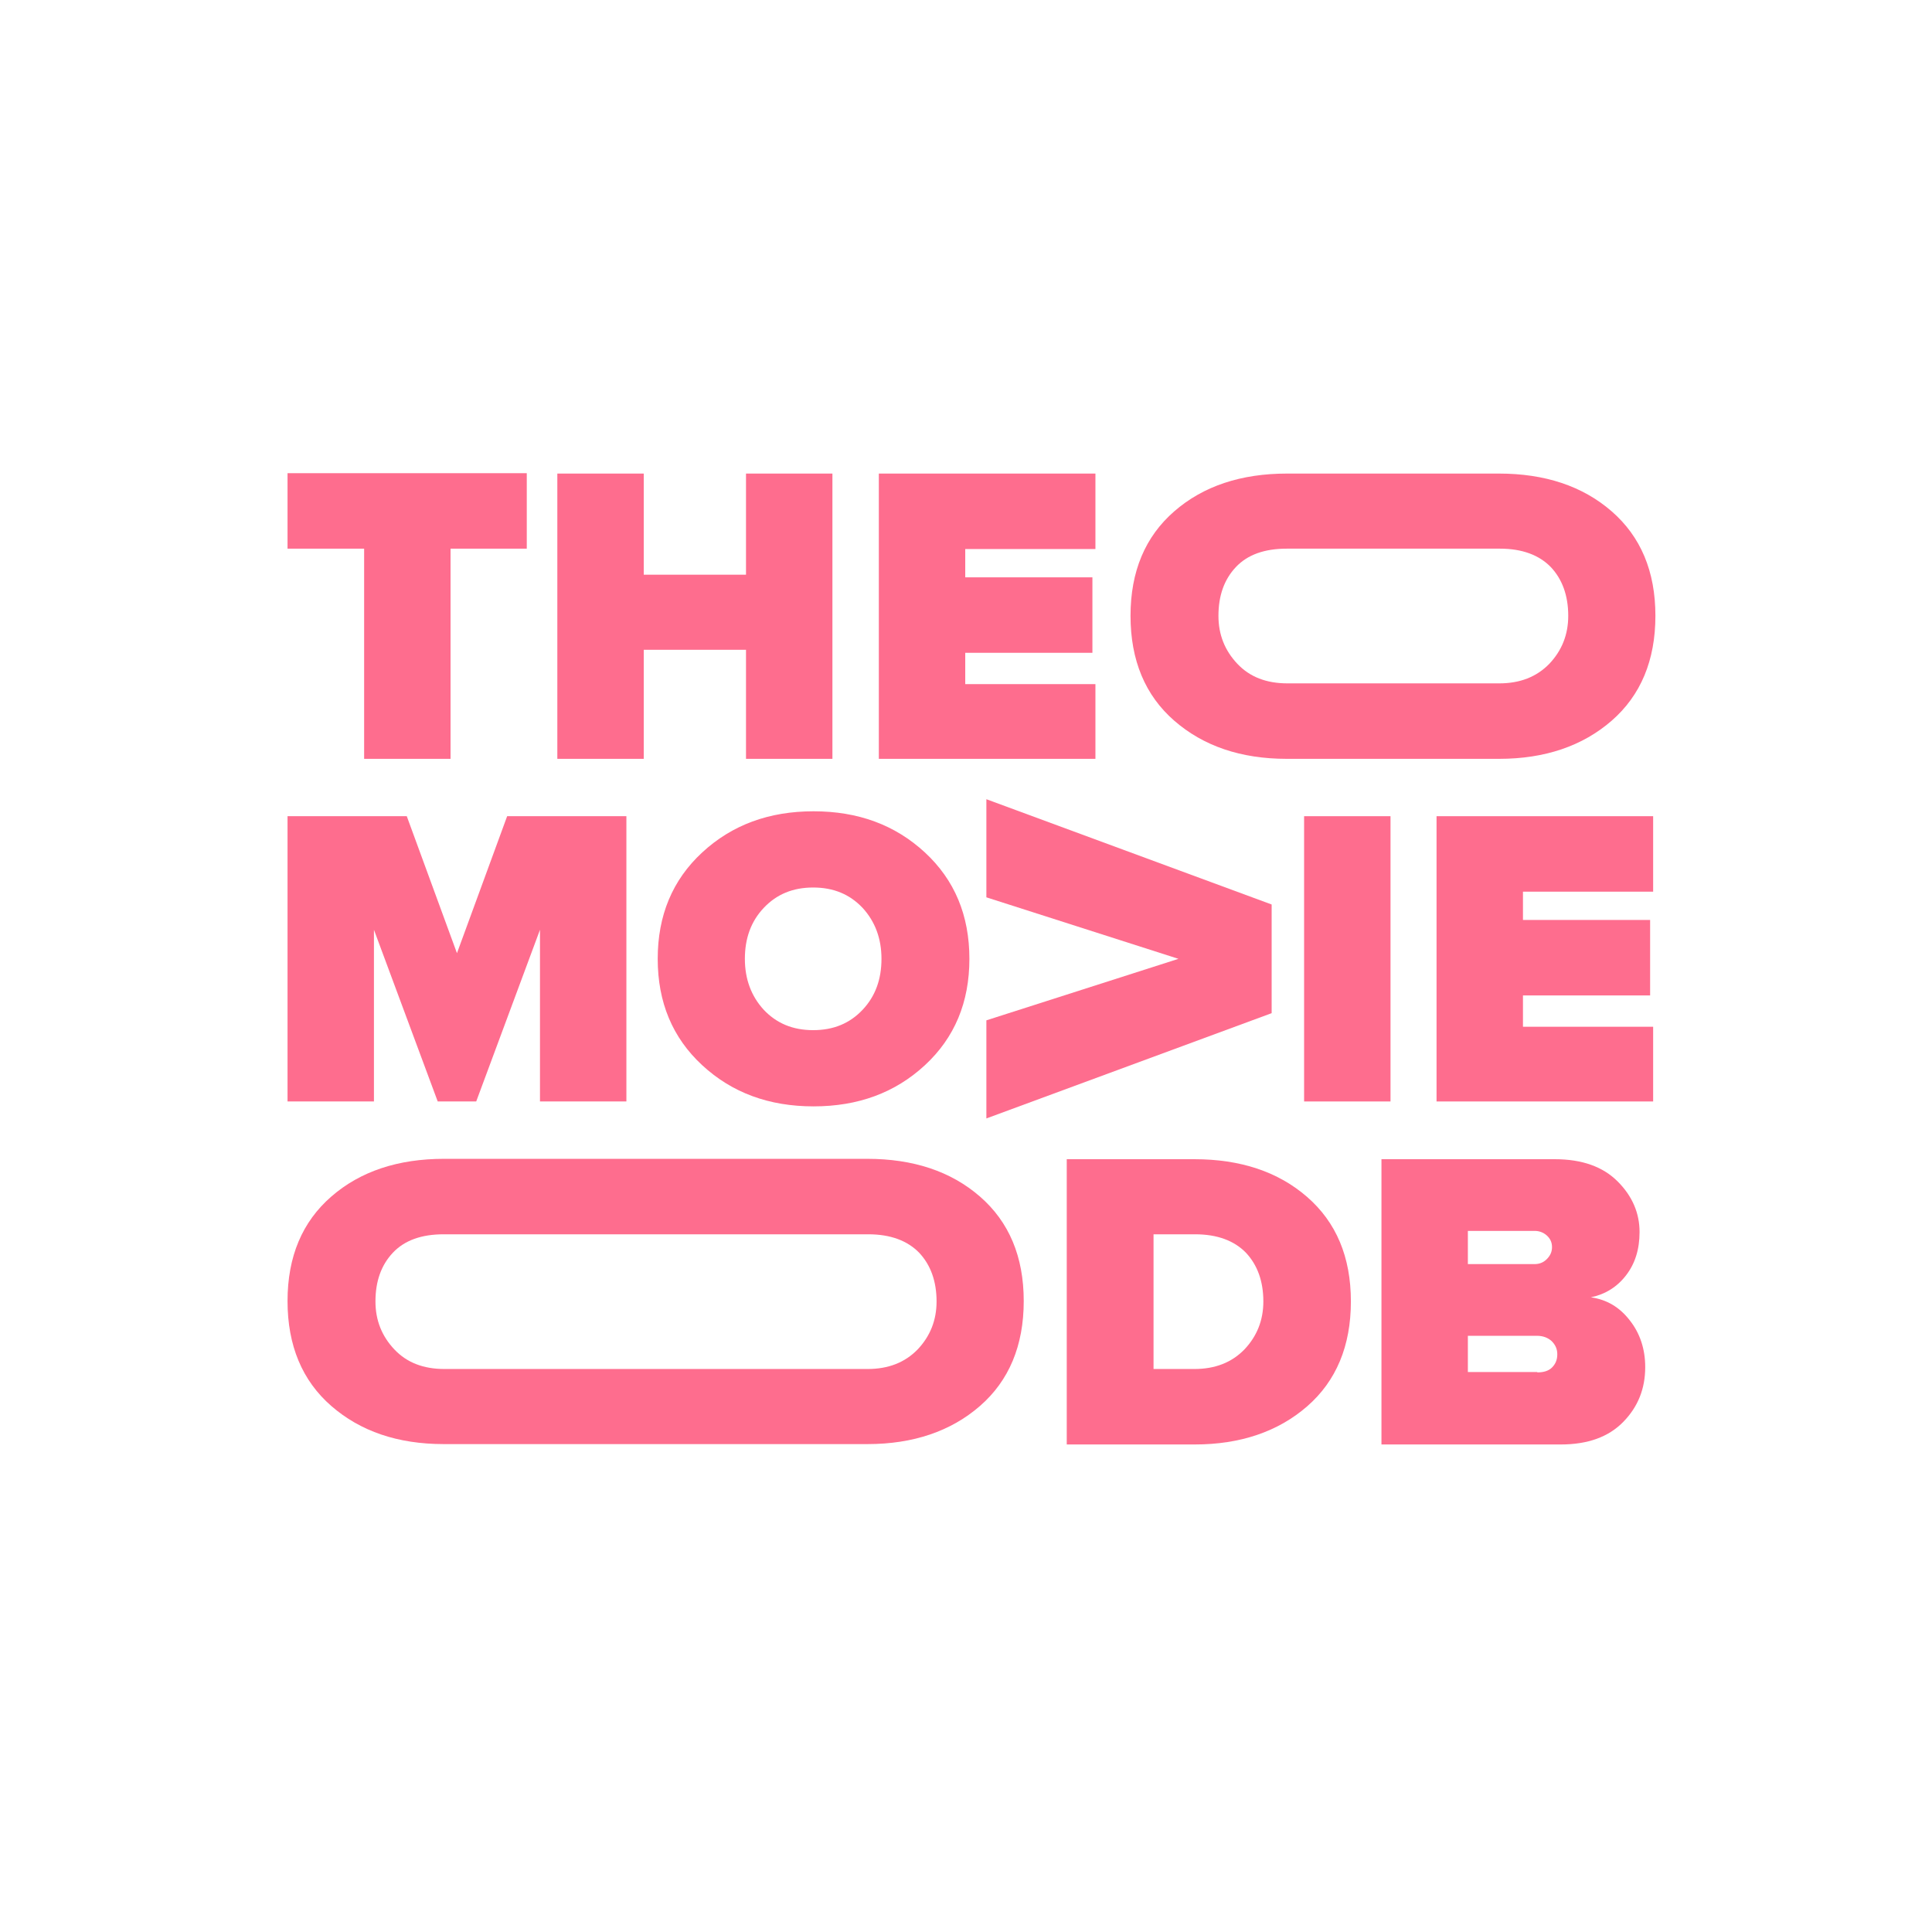 <svg enable-background="new 0 0 512 512" viewBox="0 0 512 512" xmlns="http://www.w3.org/2000/svg">
    <g fill="#fe6d8e">
        <path d="m119.4 201.1h-22.9v-55.7h-20.3v-20h63.4v20h-20.2z"/>
        <path d="m220.6 201.1h-22.9v-28.9h-27.1v28.9h-22.9v-75.6h22.9v26.8h27.1v-26.8h22.9z"/>
        <path d="m290.3 201.1h-57.4v-75.6h57.4v20h-34.5v7.5h33.7v20h-33.7v8.3h34.5z"/>
        <path d="m166 291.9h-22.9v-45.5l-16.9 45.5h-10.2l-16.9-45.5v45.5h-22.9v-75.6h31.6l13.3 36.3 13.3-36.3h31.6z"/>
        <path d="m245.1 282.3c-7.9 7.3-17.7 10.9-29.5 10.9s-21.6-3.6-29.5-10.9-11.8-16.7-11.8-28.2 3.9-20.9 11.8-28.2 17.7-10.9 29.5-10.9 21.6 3.6 29.5 10.9 11.8 16.7 11.8 28.2-3.9 20.9-11.8 28.2zm-42.7-14.7c3.4 3.6 7.7 5.4 13.1 5.4s9.7-1.8 13.1-5.4 5-8.1 5-13.5-1.7-9.9-5-13.5c-3.4-3.6-7.7-5.4-13.1-5.4s-9.7 1.8-13.1 5.4-5 8.1-5 13.5 1.7 9.9 5 13.5z"/>
        <path d="m337 239.7v28.8l-75.6 27.9v-26l50.9-16.3-50.9-16.3v-26z"/>
        <path d="m368.5 291.9h-22.9v-75.6h22.9z"/>
        <path d="m438.1 291.9h-57.4v-75.6h57.4v20h-34.5v7.5h33.7v20h-33.7v8.3h34.5z"/>
        <path d="m316.6 382.8h-33.9v-75.6h33.8c12.2 0 22.2 3.3 29.9 10s11.6 15.9 11.6 27.7-3.9 21.1-11.6 27.8-17.7 10.1-29.8 10.1zm-.1-20c5.5 0 9.9-1.7 13.3-5.2 3.3-3.5 5-7.7 5-12.7 0-5.4-1.6-9.7-4.6-12.9-3.1-3.2-7.6-4.9-13.5-4.9h-11v35.7z"/>
        <path d="m413.6 382.8h-47.5v-75.6h45.9c7.3 0 12.8 2 16.7 5.9s5.8 8.4 5.8 13.4c0 4.6-1.2 8.4-3.6 11.5s-5.5 5-9.3 5.8c4.2.6 7.6 2.6 10.3 6.1 2.7 3.4 4.1 7.6 4.1 12.4 0 5.7-1.9 10.5-5.8 14.5s-9.4 6-16.6 6zm-6.9-47.8c1.2 0 2.3-.4 3.2-1.3s1.4-1.9 1.4-3.2-.5-2.3-1.4-3.1-2-1.2-3.2-1.2h-17.7v8.8zm.7 28.7c1.7 0 3-.4 3.9-1.3s1.4-2 1.4-3.5c0-1.4-.5-2.5-1.5-3.5-1-.9-2.3-1.4-3.9-1.4h-18.3v9.6h18.4z"/>
        <path d="m229.8 307.1c12.2 0 22.2 3.3 29.9 10s11.6 15.9 11.6 27.7-3.9 21.1-11.6 27.8-17.7 10.1-29.8 10.1h-112.3c-12.2 0-22.1-3.4-29.8-10.1s-11.6-16-11.6-27.8 3.9-21 11.6-27.7 17.7-10 29.9-10zm-112.2 20c-5.9 0-10.4 1.6-13.5 4.9s-4.6 7.6-4.6 12.9c0 5 1.7 9.2 5 12.7s7.7 5.2 13.3 5.2h112.1c5.5 0 9.9-1.7 13.3-5.2 3.3-3.5 5-7.7 5-12.7 0-5.4-1.6-9.7-4.6-12.9-3.1-3.2-7.6-4.9-13.5-4.9z"/>
        <path d="m397.2 125.5c12.2 0 22.2 3.3 29.9 10s11.6 15.9 11.6 27.7-3.9 21.1-11.6 27.8-17.7 10.1-29.8 10.1h-56.3c-12.2 0-22.1-3.4-29.8-10.1s-11.6-16-11.6-27.8 3.9-21 11.6-27.7 17.7-10 29.9-10zm-56.2 19.9c-5.9 0-10.4 1.6-13.5 4.9s-4.6 7.6-4.6 12.9c0 5 1.7 9.2 5 12.7s7.7 5.2 13.3 5.2h56.1c5.5 0 9.9-1.7 13.3-5.2 3.3-3.5 5-7.7 5-12.7 0-5.4-1.6-9.7-4.6-12.9-3.1-3.2-7.6-4.9-13.5-4.9z"/>
    </g>
</svg>